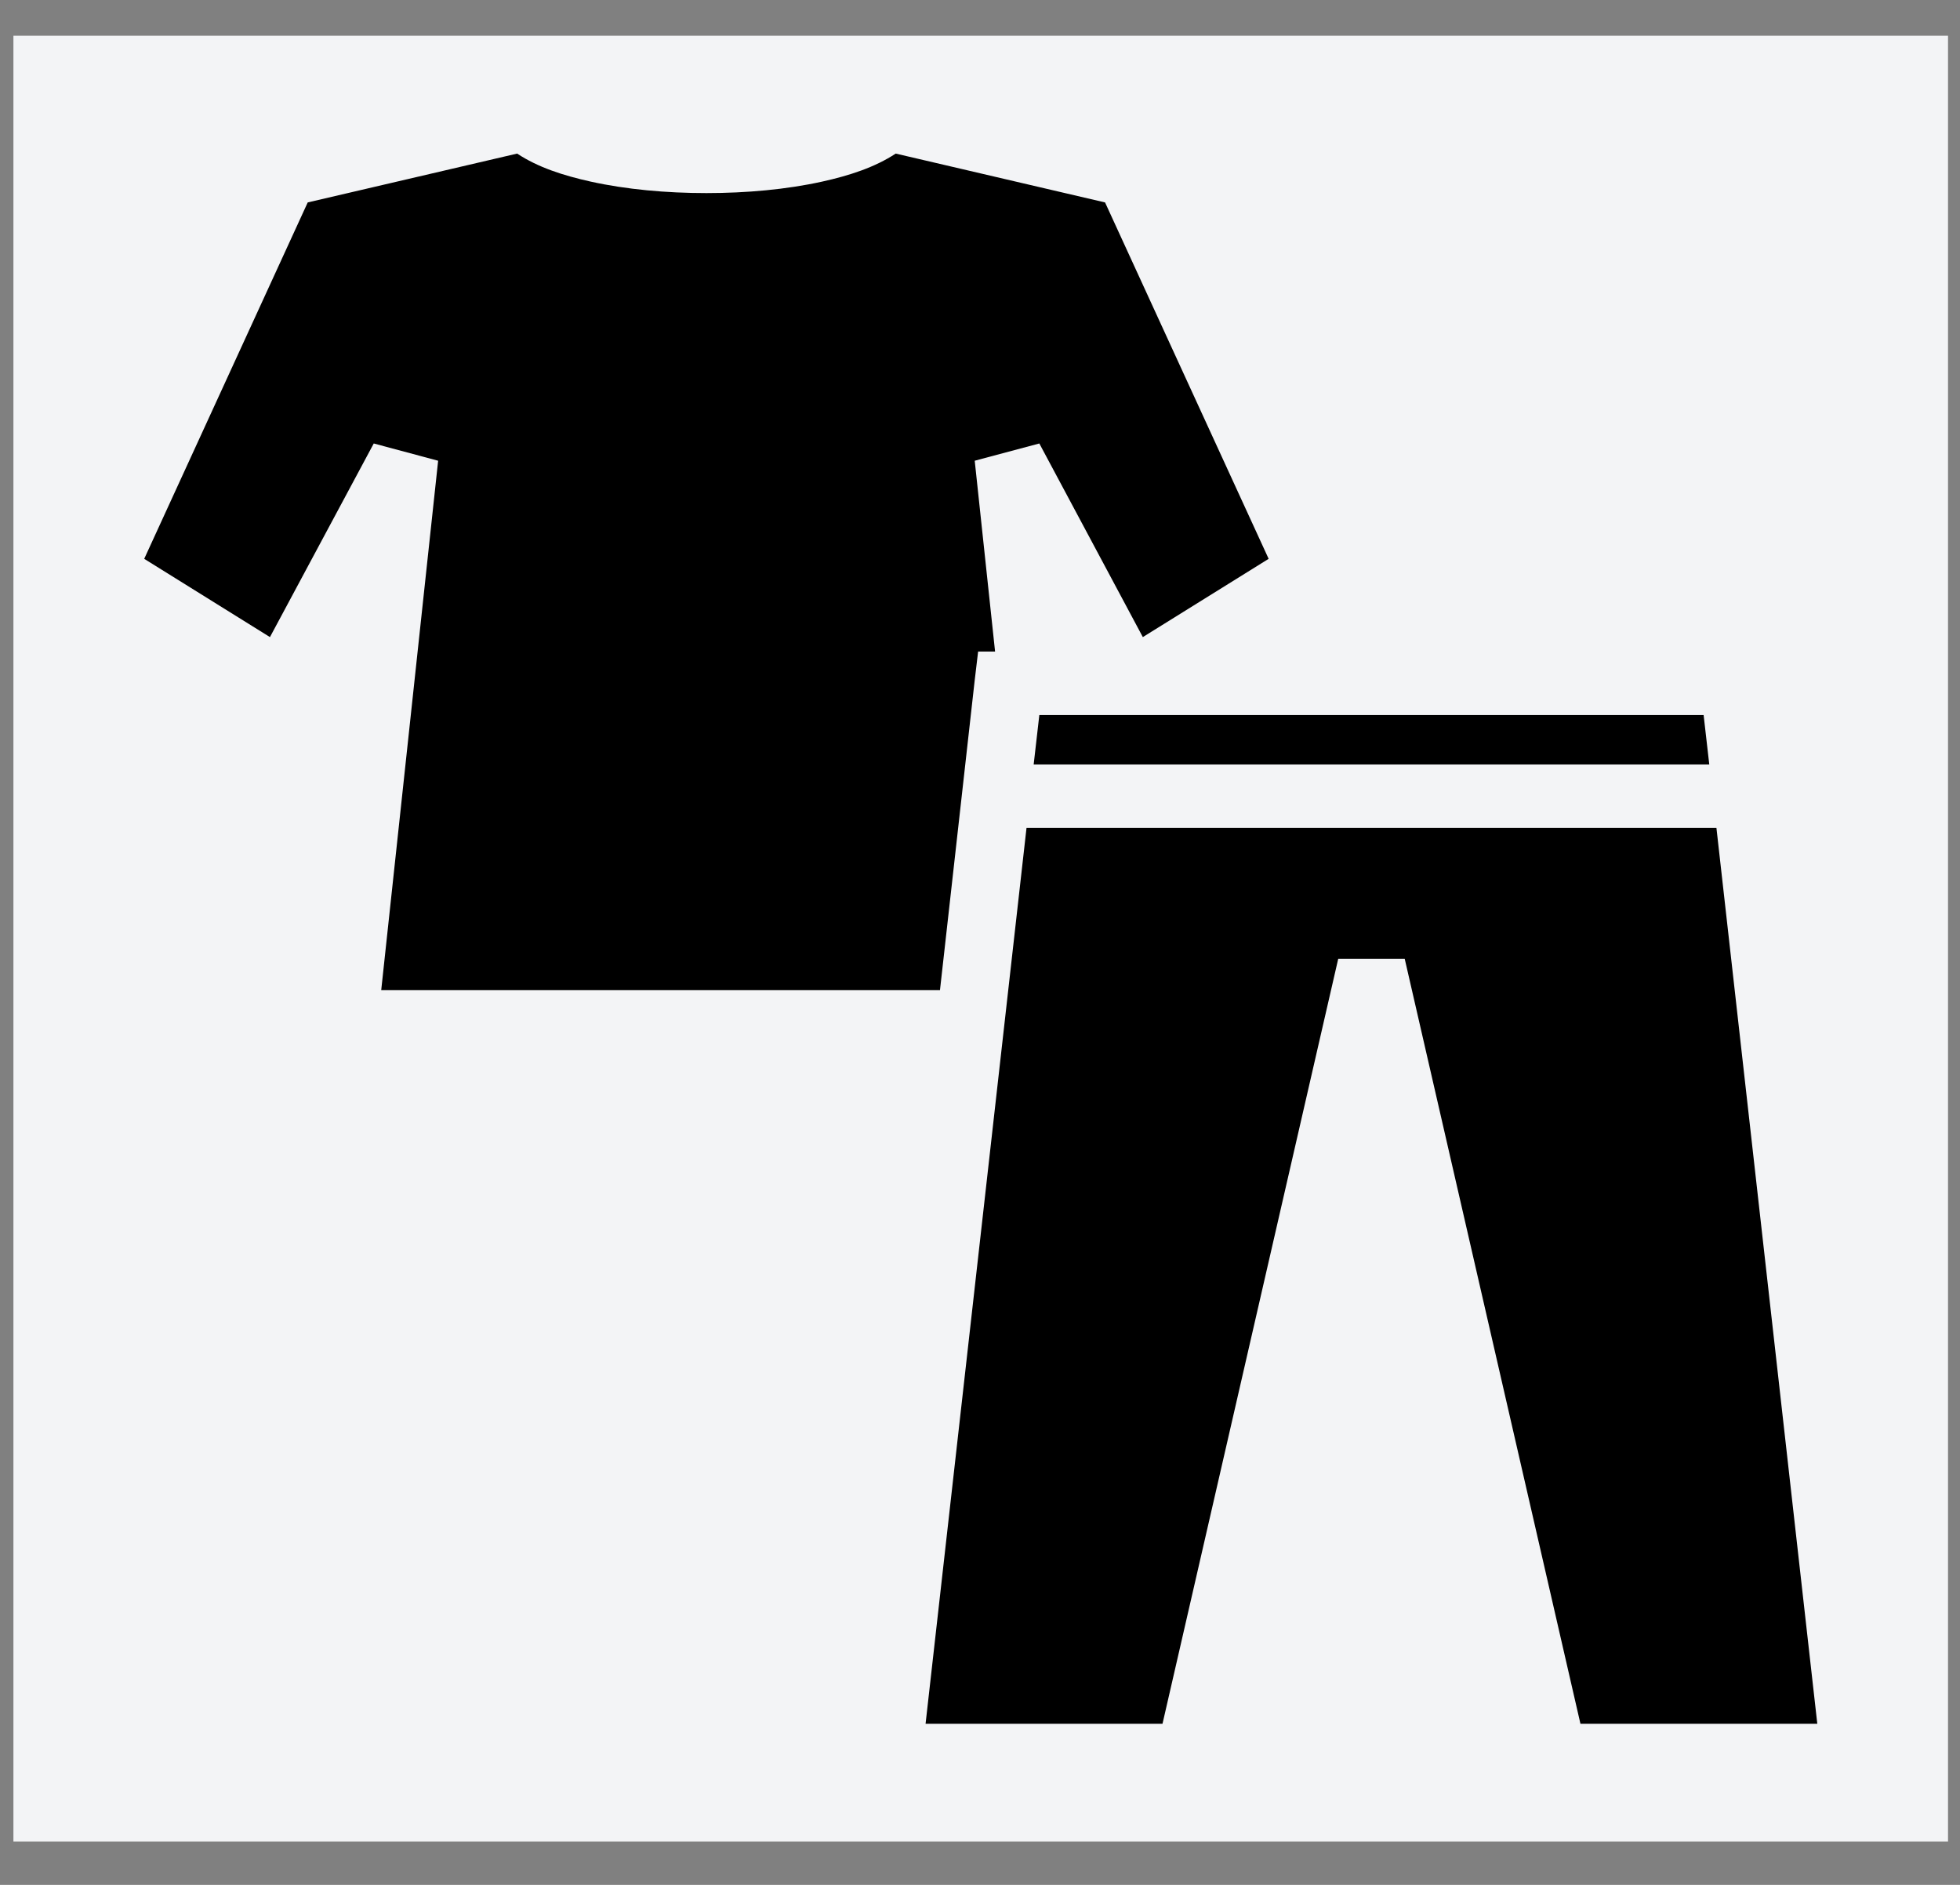 <svg width="26" height="25" viewBox="0 0 26 25" fill="none" xmlns="http://www.w3.org/2000/svg">
<rect x="0" y="0" width="26" height="25" fill="#808080" stroke="none"/>
<rect width="25.663" height="23.951" transform="translate(0.178 0.474)" fill="#F3F4F6"/>
<path d="M6.86 2.037L4.082 2.685L1.913 7.412L3.581 8.45L4.958 5.882L5.812 6.111L5.057 13.133H12.469L12.93 9.021L12.975 8.642H13.2L12.93 6.111L13.787 5.882L15.16 8.45L16.829 7.412L14.659 2.685L11.882 2.037C11.607 2.218 11.271 2.328 10.905 2.409C10.434 2.513 9.902 2.561 9.371 2.561C8.84 2.561 8.308 2.513 7.837 2.409C7.471 2.328 7.135 2.219 6.86 2.037ZM13.787 9.484L13.712 10.139H22.674L22.599 9.484H13.787ZM13.617 10.981L12.278 22.863H15.421L17.752 12.717H18.634L20.965 22.863H24.107L22.769 10.981H13.617Z" fill="black"/>
</svg>
